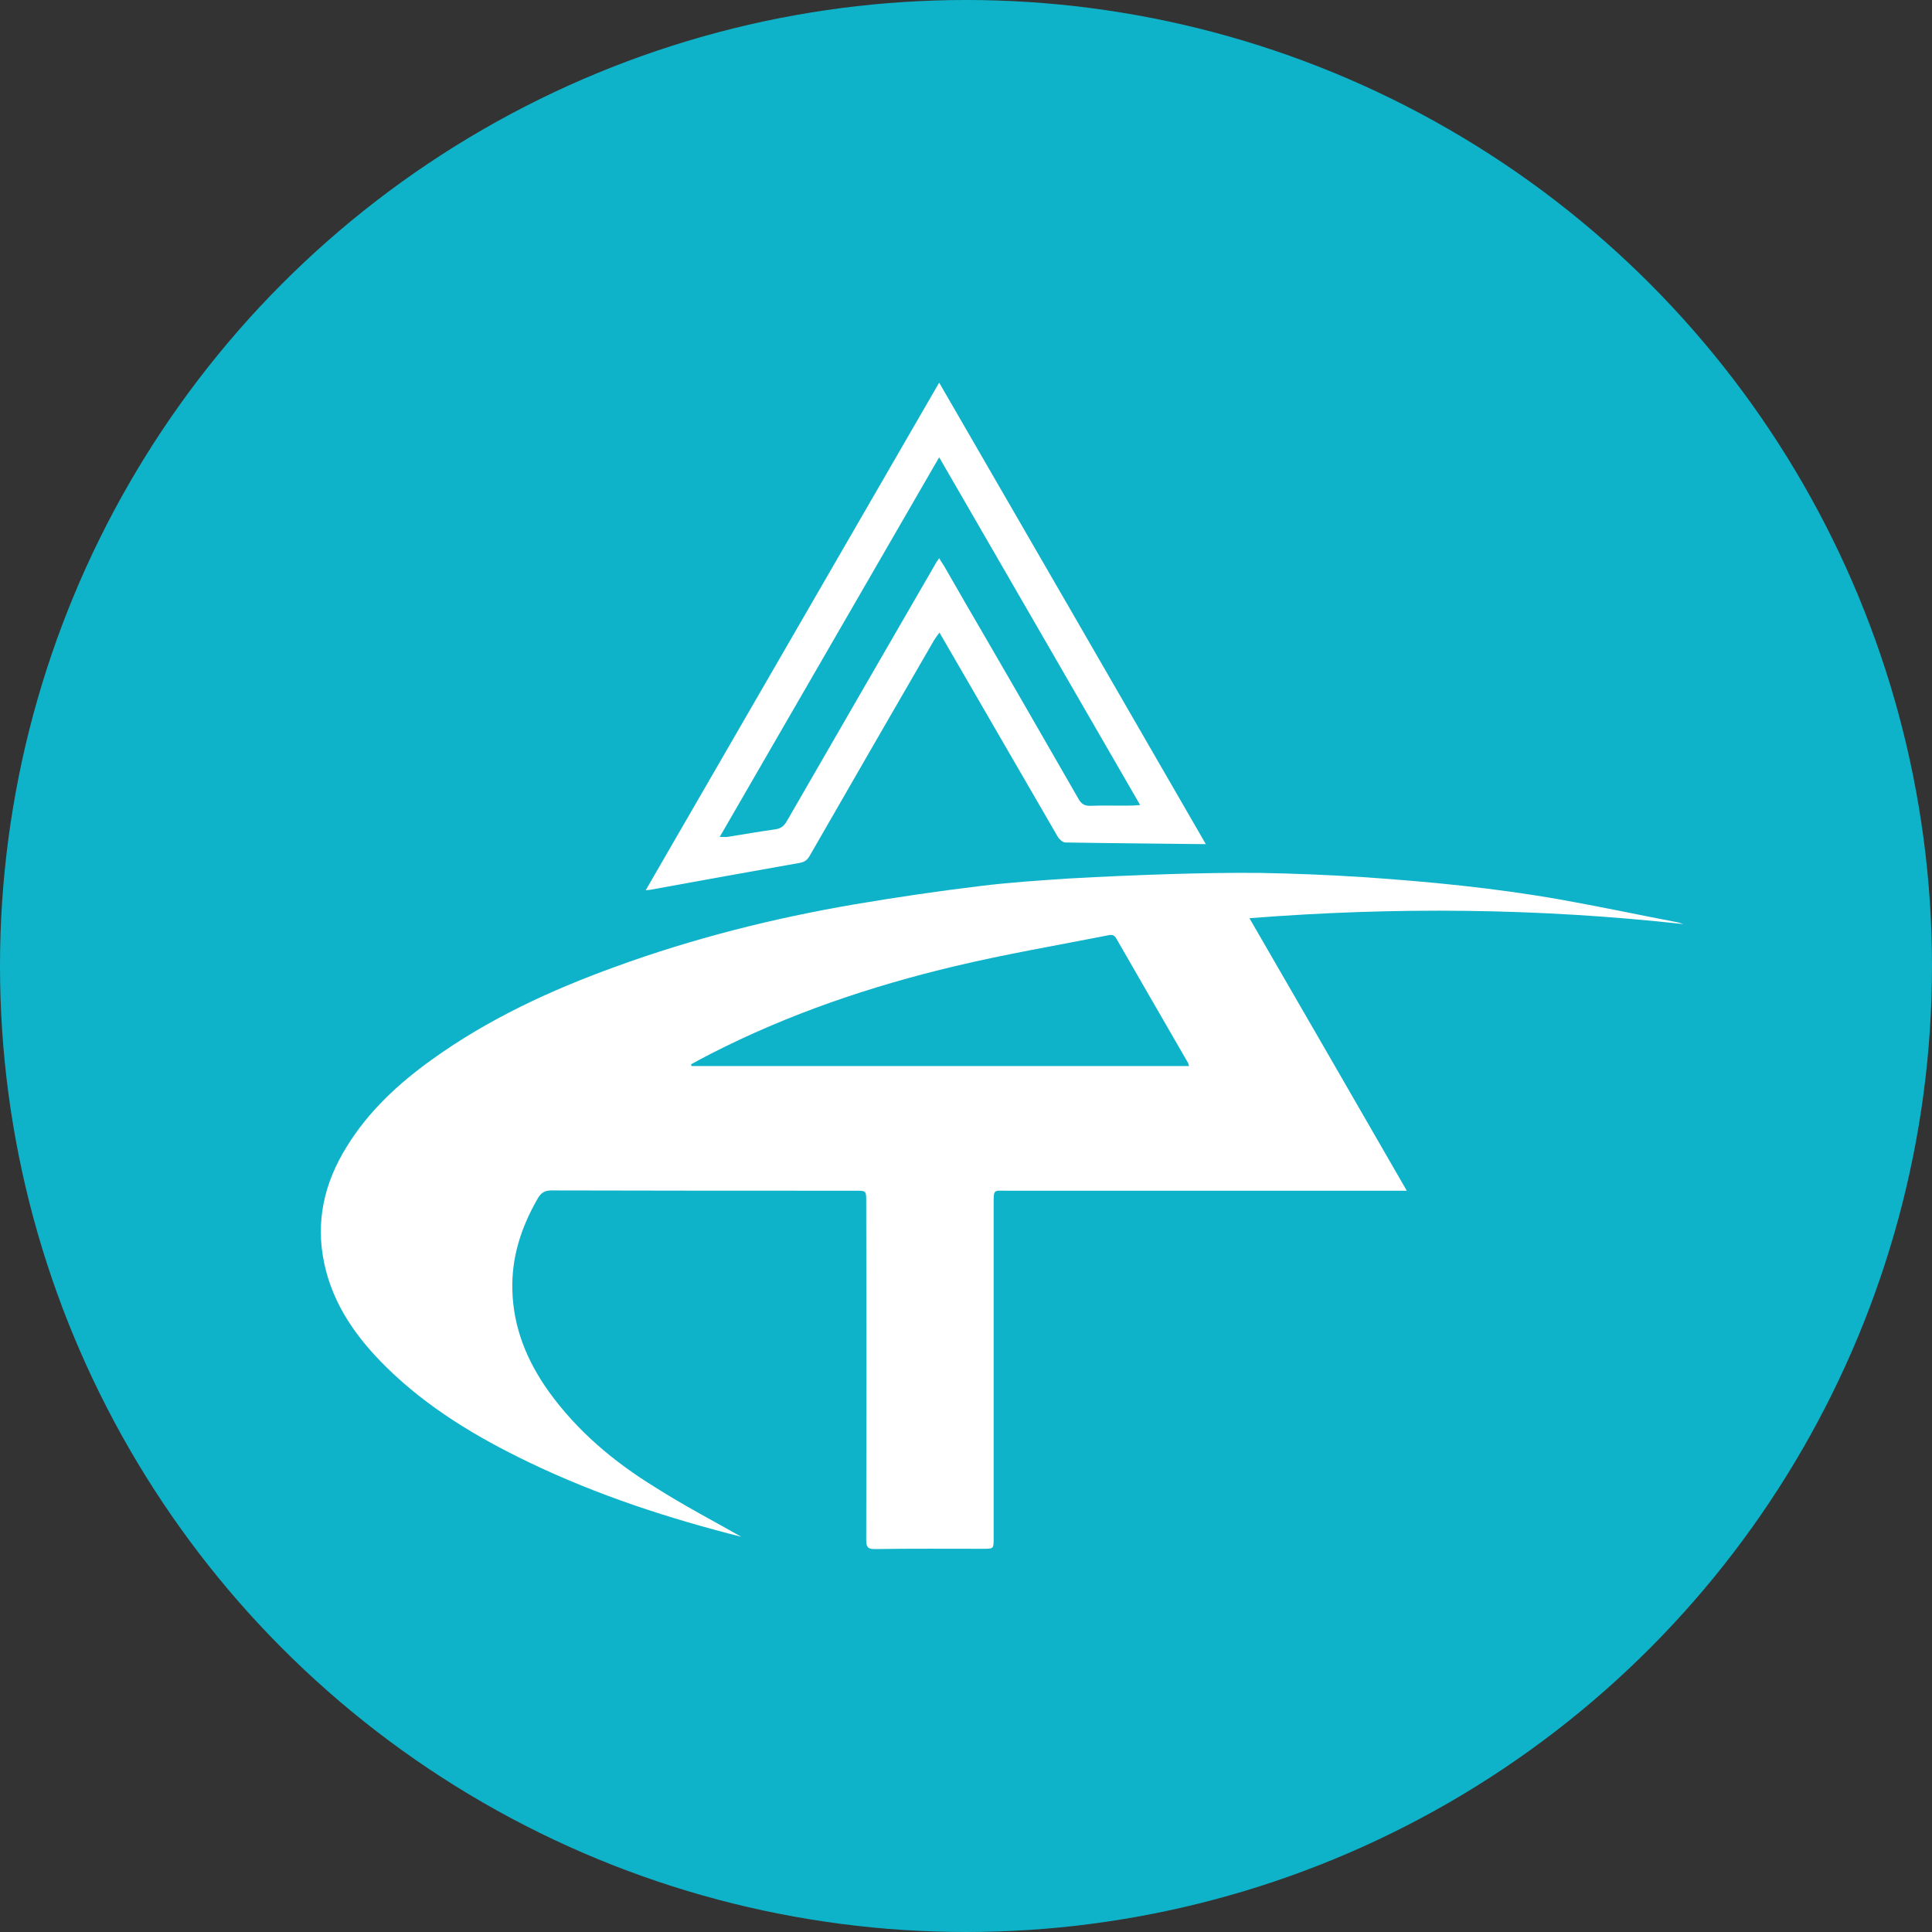 <svg width="54" height="54" viewBox="0 0 54 54" fill="none" xmlns="http://www.w3.org/2000/svg">
<rect x="0" y="0" width="54" height="54" fill="#333333" stroke="none"/>
<circle cx="27" cy="27" r="27" fill="#0FB3C9"/>
<path d="M20.719 42.953C18.735 42.453 16.703 41.797 14.774 40.867C13.328 40.172 11.961 39.352 10.813 38.227C9.977 37.406 9.313 36.484 9.063 35.313C8.813 34.141 9.063 33.063 9.688 32.055C10.297 31.063 11.133 30.289 12.07 29.617C13.641 28.485 15.383 27.68 17.195 27.023C19.375 26.227 21.617 25.664 23.906 25.273C25.063 25.078 26.227 24.906 27.391 24.766C28.211 24.664 29.039 24.61 29.867 24.555C30.82 24.5 31.773 24.461 32.734 24.43C33.555 24.406 34.367 24.391 35.188 24.398C36.156 24.414 37.125 24.453 38.094 24.516C39.938 24.641 41.781 24.82 43.602 25.141C44.703 25.336 45.797 25.57 46.898 25.781C46.938 25.789 46.977 25.805 47.047 25.828C43.008 25.383 39 25.344 34.922 25.664C36.398 28.219 37.852 30.727 39.32 33.281C39.195 33.281 39.109 33.281 39.023 33.281C35.398 33.281 31.773 33.281 28.148 33.281C27.766 33.281 27.773 33.227 27.773 33.664C27.773 36.773 27.773 39.883 27.773 42.992C27.773 43.289 27.773 43.289 27.485 43.289C26.477 43.289 25.461 43.281 24.453 43.297C24.258 43.297 24.211 43.242 24.211 43.047C24.219 39.891 24.219 36.734 24.211 33.578C24.211 33.281 24.211 33.281 23.914 33.281C21.078 33.281 18.242 33.281 15.414 33.273C15.219 33.273 15.117 33.344 15.024 33.508C14.57 34.297 14.297 35.133 14.32 36.047C14.344 37.102 14.727 38.039 15.336 38.891C16.133 40 17.156 40.859 18.313 41.57C19.11 42.078 19.961 42.523 20.719 42.953ZM19.313 29.75C19.32 29.766 19.328 29.781 19.328 29.797C23.953 29.797 28.586 29.797 33.234 29.797C33.219 29.742 33.211 29.711 33.195 29.688C32.531 28.539 31.867 27.391 31.203 26.235C31.148 26.133 31.078 26.117 30.977 26.141C29.555 26.422 28.125 26.664 26.711 27C24.336 27.563 22.031 28.344 19.852 29.461C19.672 29.555 19.492 29.648 19.313 29.75Z" fill="white"/>
<path d="M26.25 10.695C28.75 15.016 31.227 19.305 33.703 23.594C32.375 23.578 31.078 23.57 29.773 23.547C29.703 23.547 29.602 23.453 29.562 23.383C28.727 21.945 27.891 20.5 27.055 19.055C26.797 18.609 26.539 18.164 26.258 17.68C26.195 17.766 26.148 17.828 26.109 17.891C24.945 19.906 23.781 21.914 22.625 23.93C22.547 24.062 22.461 24.102 22.312 24.125C20.938 24.367 19.562 24.617 18.188 24.867C18.148 24.875 18.109 24.875 18.047 24.883C20.781 20.156 23.5 15.453 26.25 10.695ZM26.25 12.781C24.188 16.344 22.164 19.852 20.117 23.391C20.219 23.391 20.281 23.398 20.336 23.391C20.781 23.32 21.227 23.242 21.672 23.18C21.836 23.156 21.922 23.078 22 22.938C23.375 20.555 24.75 18.172 26.125 15.797C26.156 15.734 26.195 15.68 26.25 15.602C26.305 15.695 26.344 15.75 26.383 15.812C26.773 16.492 27.164 17.172 27.562 17.852C28.43 19.344 29.289 20.844 30.148 22.336C30.219 22.461 30.305 22.523 30.461 22.523C30.852 22.508 31.242 22.523 31.641 22.516C31.703 22.516 31.766 22.508 31.867 22.5C29.992 19.258 28.141 16.047 26.25 12.781Z" fill="white"/>
</svg>
